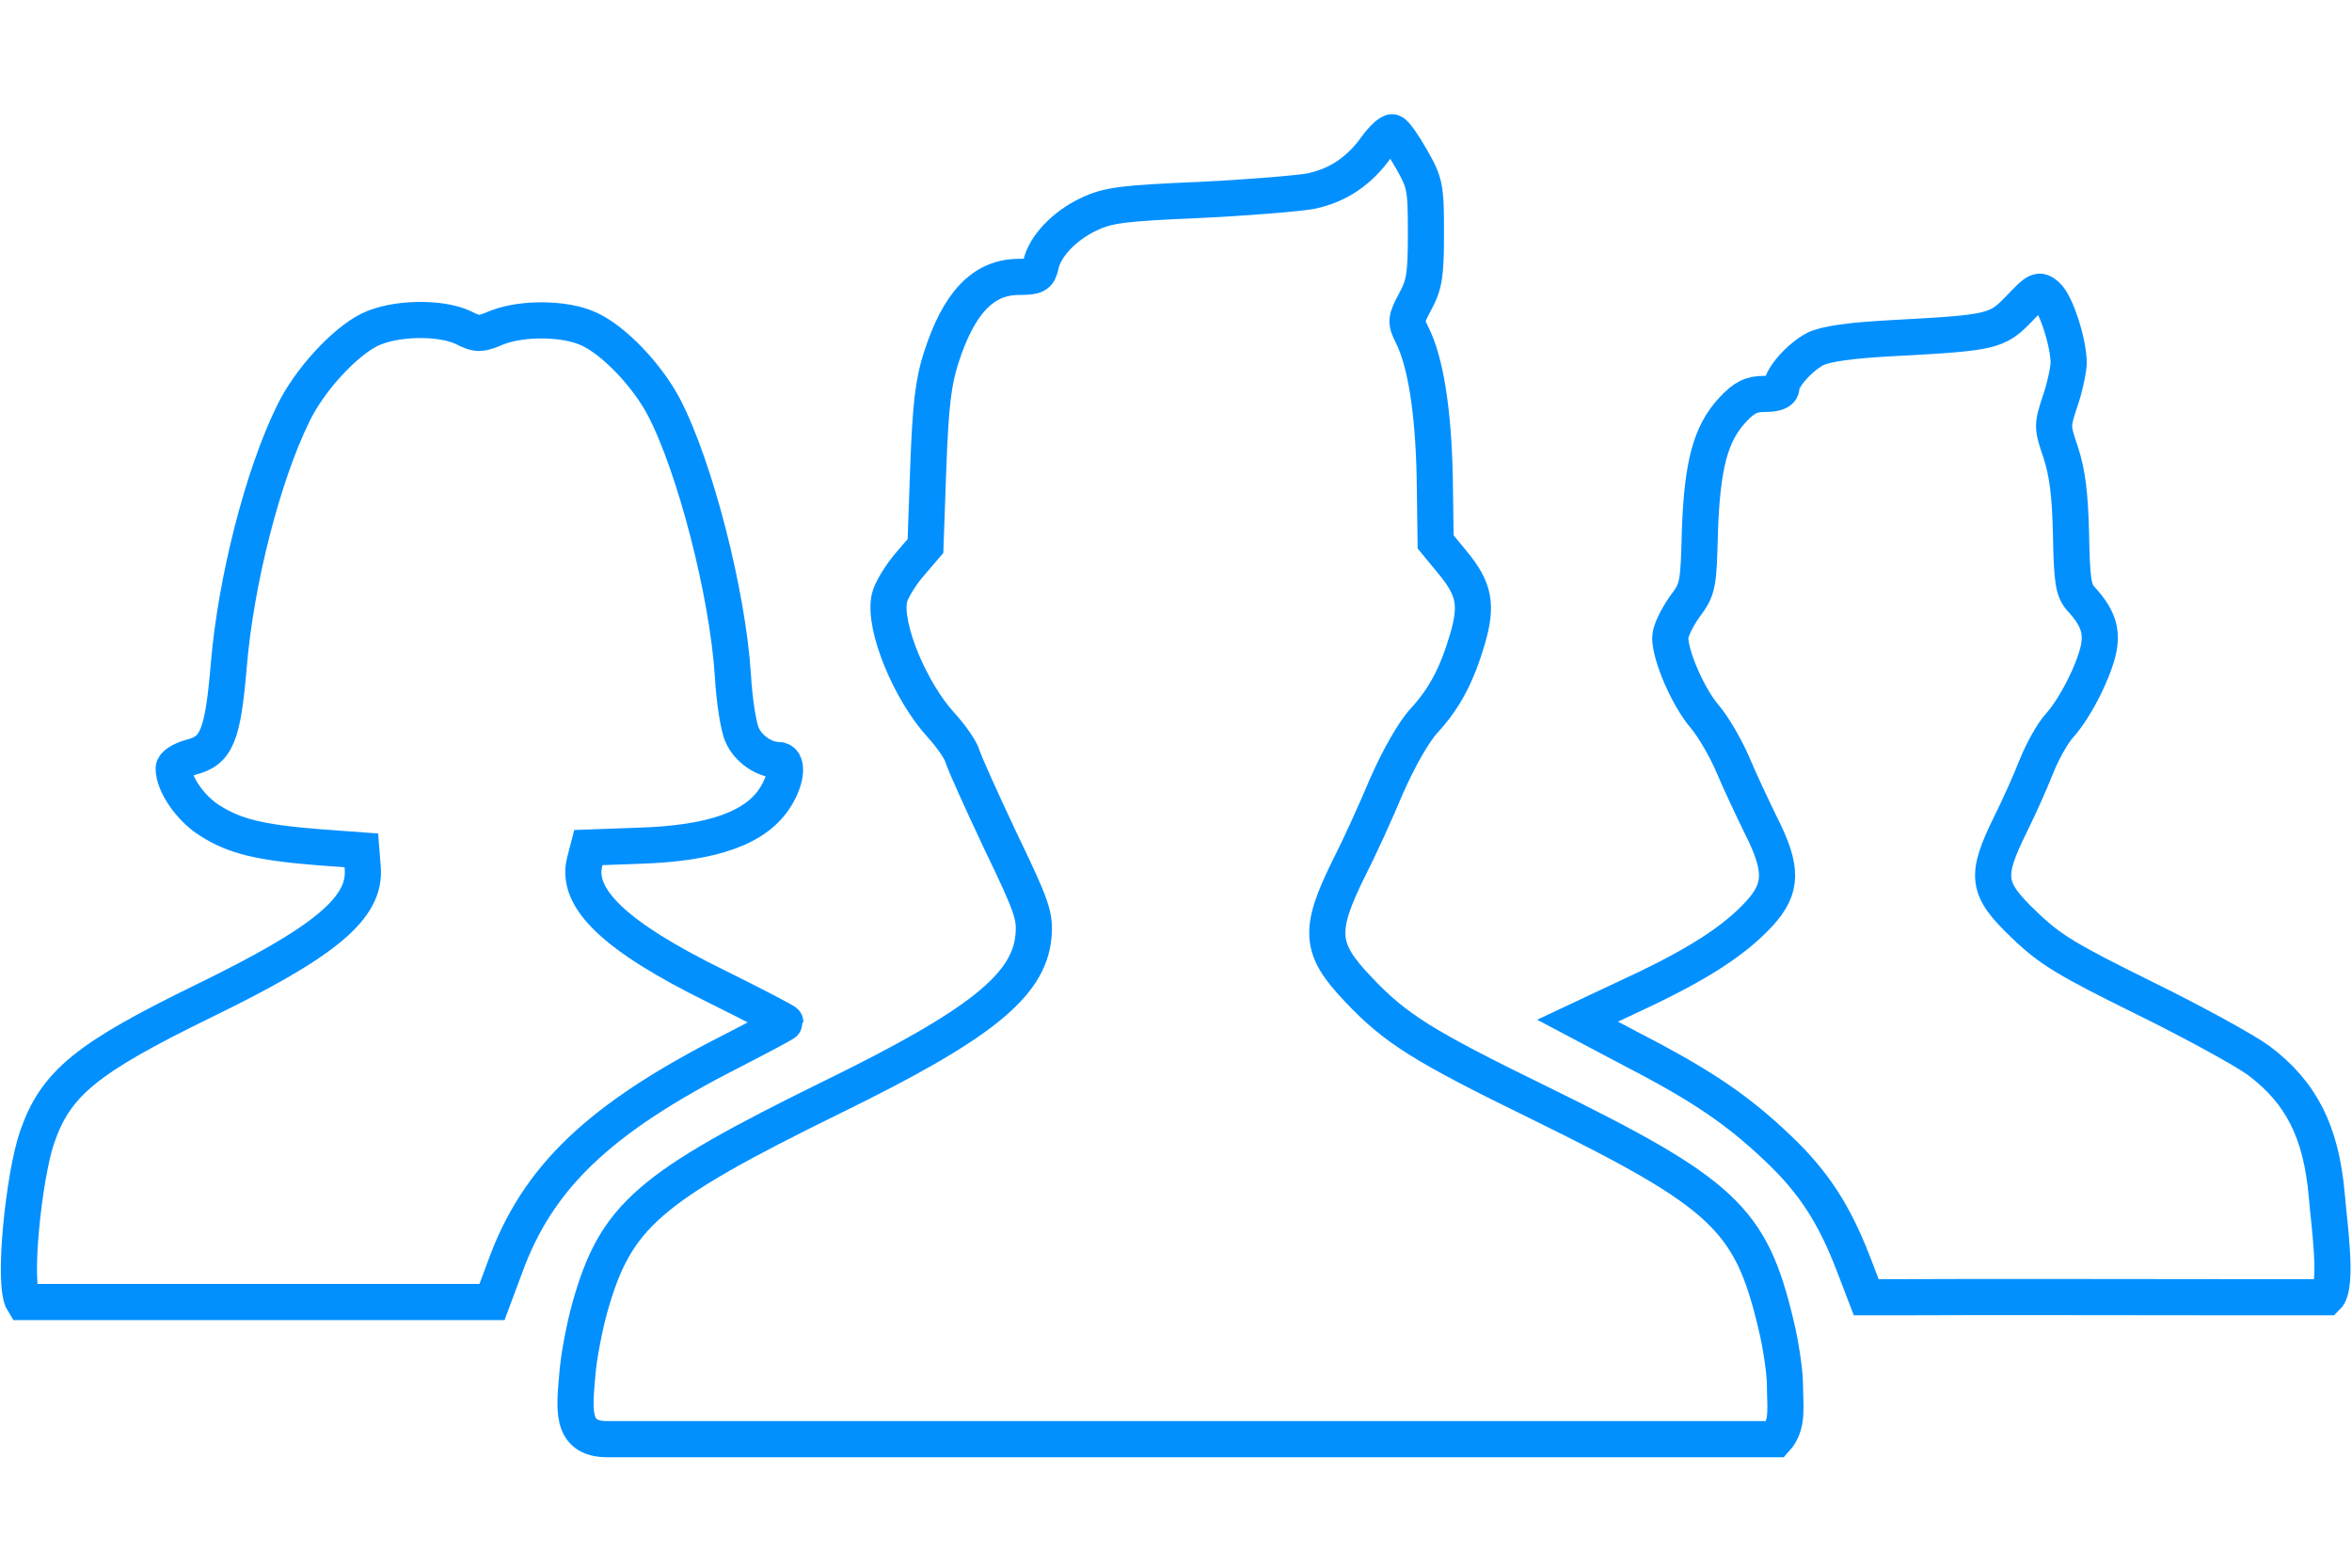 <svg width="150px" height="100px" viewBox="0 0 976 559" version="1.1" xmlns="http://www.w3.org/2000/svg" xmlns:xlink="http://www.w3.org/1999/xlink">
		<g stroke="#0390FF" stroke-width="15" fill="none" transform="translate(487.5, 279.3) scale(-1, 1) rotate(-180) translate(-480.5, -272.3)">
			<path d="M564.12,536.35 C557.2,526.54 548.16,520.39 536.82,518.08 C531.44,517.12 510.67,515.39 490.48,514.43 C458.76,513.08 452.8,512.32 444.72,508.47 C434.53,503.66 426.45,495.01 424.92,487.51 C423.96,483.09 423,482.51 415.5,482.51 C400.89,482.32 390.89,471.74 383.58,449.05 C380.31,439.05 379.16,429.25 378.2,403.48 L377.04,370.8 L370.12,362.73 C366.27,358.11 362.62,351.96 362.05,349.08 C359.55,337.35 370.7,310.43 383.58,296.4 C387.62,291.98 391.66,286.21 392.42,283.52 C393.19,280.83 400.3,265.06 408.19,248.33 C421.46,220.83 422.61,217.18 421.84,208.72 C419.92,188.34 399.54,172 338.59,142.2 C261.49,104.32 248.42,92.79 237.65,54.33 C235.54,46.64 233.23,34.72 232.65,27.8 C231.5,13.38 229.167,0.11 244.96,0.11 C260.753,0.11 332.411,0.11 392.42,0.11 C432.161,0.11 529.629,0.11 574.814,0.11 C619.998,0.11 661.053,0.11 694.837,0.11 C720.544,0.11 723.042,0.11 729.86,0.11 C735.24,6.07 733.7,13.76 733.7,22.41 C733.7,27.98 731.97,39.71 729.86,48.17 C719.48,91.62 708.13,102.2 632.19,139.5 C583.74,163.15 572.01,170.46 556.63,186.8 C540.48,203.72 539.9,211.22 552.98,237.56 C557.02,245.44 563.94,260.63 568.36,271.21 C573.36,282.55 579.51,293.51 583.93,298.32 C592.58,307.74 597.58,317.35 602,332.35 C606.04,346.39 604.88,352.92 595.85,363.88 L588.74,372.53 L588.36,399.64 C587.78,427.14 584.51,447.52 578.94,458.48 C576.25,463.86 576.25,464.82 580.29,472.32 C584.14,479.43 584.71,483.47 584.71,500.78 C584.71,519.81 584.33,521.54 578.75,531.35 C575.48,537.12 572.02,542.12 570.87,542.5 C569.89,542.88 566.81,540 564.12,536.35 Z" id="Shape"></path>
			<path d="M831.07,469.51 C821.84,459.9 819.92,459.32 780.31,457.2 C760.7,456.24 750.7,454.7 746.28,452.59 C739.74,449.13 732.24,440.67 732.24,436.63 C732.24,434.9 729.93,433.94 725.32,433.94 C719.74,433.94 716.86,432.59 711.86,427.21 C702.82,417.4 699.36,404.52 698.4,376.83 C697.82,354.14 697.63,352.99 691.86,345.3 C688.78,340.88 686.09,335.3 686.09,332.8 C686.09,325.11 693.59,308 700.32,300.11 C703.97,295.88 709.16,286.84 712.05,280.11 C714.93,273.19 720.32,261.84 723.78,254.73 C732.82,236.85 732.63,228.77 723.2,218.39 C713.01,207.24 697.82,197.24 670.9,184.74 L647.64,173.8 L670.52,161.69 C699.94,146.5 714.55,136.31 730.89,120.74 C745.69,106.7 754.16,93.44 762.04,73.06 L767.42,59.02 L781.07,59.02 C820.1,59.21 872.859,59.02 923.149,59.02 C945.67,59.02 951.195,59.02 958.53,59.02 C963.34,63.64 959.49,89.59 958.53,101.32 C956.22,127.66 947.95,144 930.27,157.27 C924.5,161.5 903.16,173.23 882.78,183.23 C850.86,199 843.75,203.23 833.17,213.42 C817.21,228.61 816.64,233.61 827.21,255.14 C830.67,262.06 835.48,272.83 837.98,279.17 C840.48,285.51 844.9,293.4 847.79,296.47 C854.33,303.78 862.21,319.54 863.94,328.58 C865.29,335.89 863.36,341.46 856.63,348.77 C853.36,352.42 852.78,356.08 852.4,375.69 C852.02,392.42 850.86,401.26 848.17,409.53 C844.52,420.3 844.52,420.68 847.79,430.68 C849.71,436.06 851.25,443.37 851.44,446.64 C851.44,455.1 846.25,471.25 842.4,474.71 C839.14,477.59 838.37,477.2 831.07,469.51 Z" id="Shape"></path>
			<path d="M146.4,460.59 C135.83,455.4 121.21,439.44 114.68,425.79 C101.99,400.02 90.84,356.19 87.95,321.39 C85.45,291.97 82.95,285.82 72.18,283.13 C68.14,281.98 65.07,280.05 65.07,278.52 C65.07,271.98 71.99,261.98 79.87,256.99 C90.25,250.26 101.02,247.76 124.67,245.84 L142.94,244.49 L143.52,237.18 C144.87,220.64 128.14,206.61 77.57,182 C28.73,158.16 16.04,147.78 8.35,125.28 C2.97,109.7 -1.932,64.34 2.688,57.03 C21.016,57.03 21.674,57.03 54.052,57.03 C101.524,57.03 133.262,57.03 169.792,57.03 L197.16,57.03 L202.54,71.45 C216,108.75 241.57,133.17 296.37,161.05 C308.68,167.39 318.87,172.78 318.87,173.16 C318.87,173.54 305.6,180.47 289.64,188.35 C248.3,208.73 231.77,224.5 235.61,239.69 L237.15,245.65 L258.3,246.42 C289.06,247.38 307.14,253.92 315.02,266.99 C319.63,274.49 320.02,281.99 315.98,281.99 C310.21,281.99 303.48,286.6 300.98,292.37 C299.44,295.64 297.71,306.79 297.13,316.98 C295.01,351.01 281.36,403.88 268.48,428.5 C261.37,441.96 247.52,456.38 237.14,460.99 C227.53,465.41 210.03,465.61 199.45,461.57 C192.14,458.49 191.18,458.49 185.03,461.57 C175.43,465.97 156.59,465.59 146.4,460.59 Z" id="Shape"></path>
		</g>
</svg>
